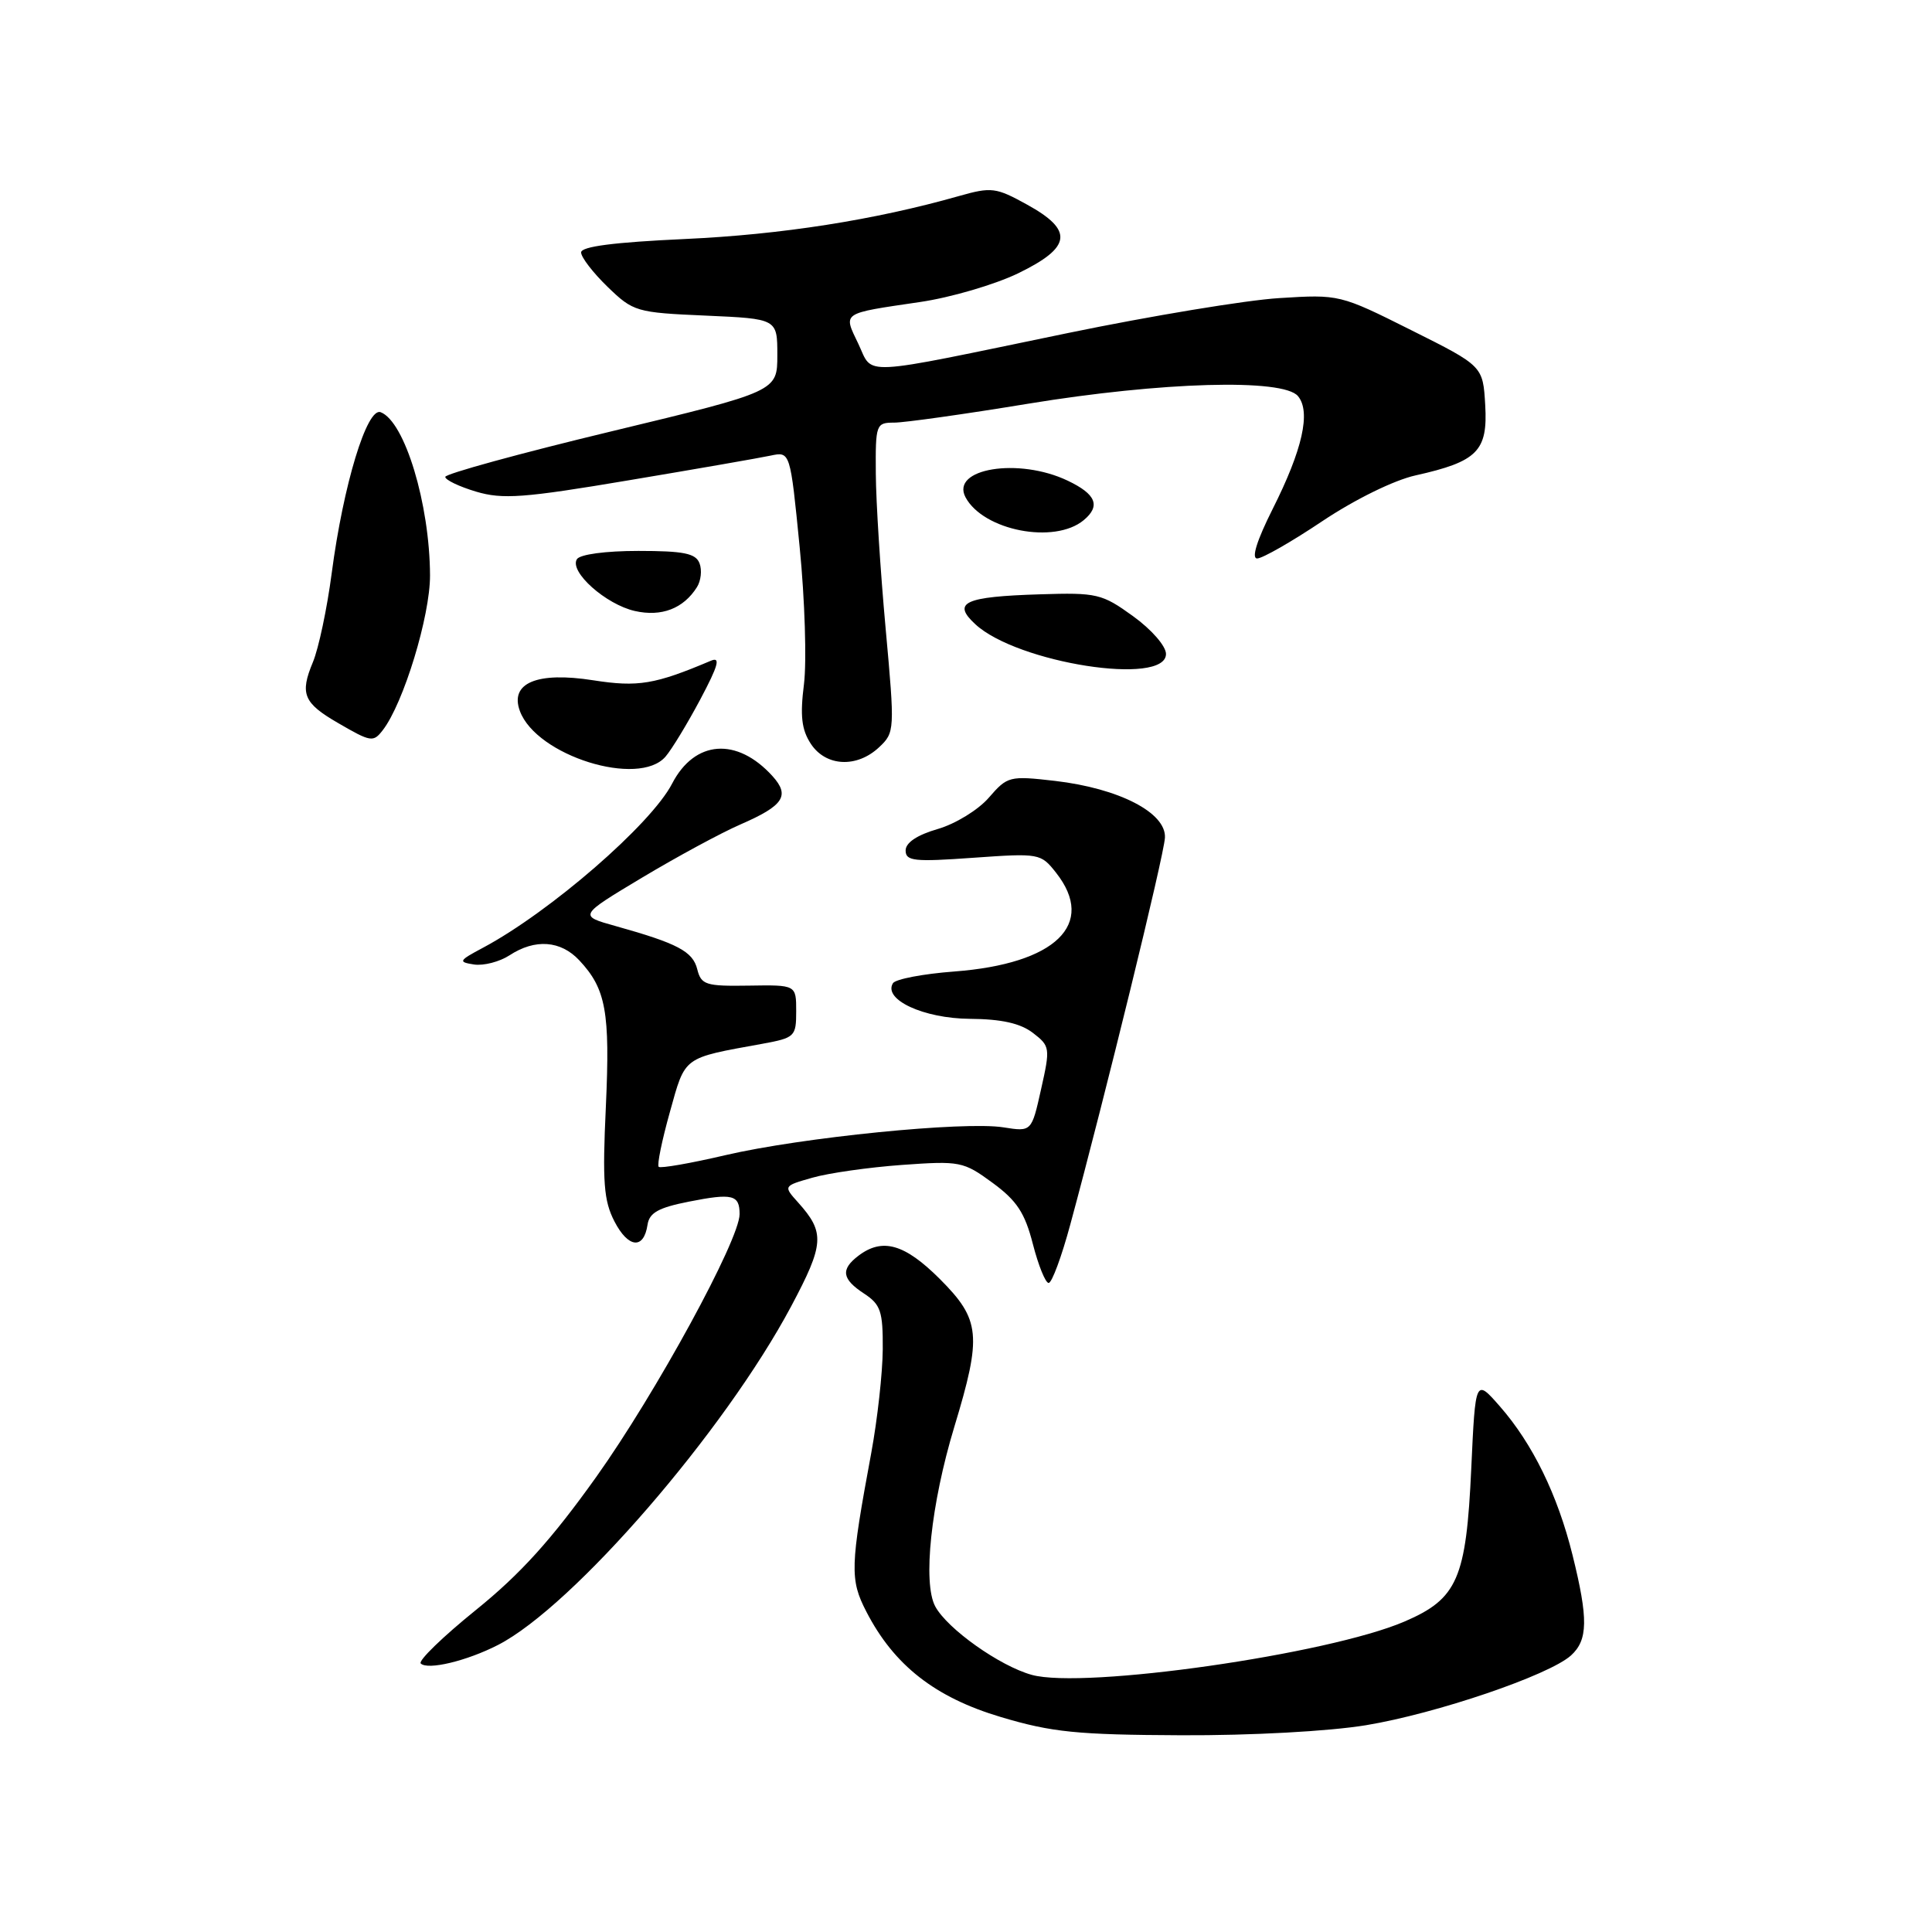 <?xml version="1.0" encoding="UTF-8" standalone="no"?>
<!DOCTYPE svg PUBLIC "-//W3C//DTD SVG 1.1//EN" "http://www.w3.org/Graphics/SVG/1.1/DTD/svg11.dtd" >
<svg xmlns="http://www.w3.org/2000/svg" xmlns:xlink="http://www.w3.org/1999/xlink" version="1.1" viewBox="0 0 256 256">
 <g >
 <path fill="currentColor"
d=" M 181.00 228.60 C 190.32 227.06 205.25 221.98 208.16 219.36 C 210.42 217.31 210.47 214.52 208.37 206.06 C 206.39 198.07 203.08 191.31 198.75 186.36 C 195.50 182.65 195.50 182.65 194.95 194.58 C 194.28 209.21 193.13 211.84 186.11 214.86 C 176.00 219.21 143.64 223.84 136.72 221.93 C 132.47 220.76 125.51 215.82 123.92 212.85 C 122.25 209.73 123.36 199.26 126.45 189.07 C 130.13 176.93 129.92 174.87 124.53 169.47 C 119.87 164.82 116.93 163.98 113.75 166.39 C 111.36 168.21 111.55 169.48 114.50 171.41 C 116.69 172.85 117.00 173.75 116.97 178.77 C 116.95 181.92 116.26 188.10 115.45 192.50 C 112.65 207.59 112.59 209.29 114.80 213.56 C 118.46 220.66 123.90 224.92 132.63 227.52 C 139.40 229.54 142.74 229.87 156.50 229.93 C 165.80 229.97 176.06 229.41 181.00 228.60 Z  M 66.00 217.96 C 75.95 212.84 95.99 189.68 104.83 173.10 C 109.23 164.83 109.33 163.32 105.75 159.33 C 103.79 157.15 103.79 157.15 107.65 156.05 C 109.77 155.44 115.10 154.68 119.50 154.36 C 127.20 153.81 127.65 153.89 131.52 156.73 C 134.74 159.09 135.80 160.71 136.86 164.84 C 137.59 167.68 138.53 170.00 138.95 170.00 C 139.38 170.00 140.67 166.51 141.82 162.25 C 146.42 145.29 154.24 113.36 154.36 111.00 C 154.54 107.69 148.28 104.46 139.77 103.47 C 133.76 102.78 133.49 102.85 131.03 105.69 C 129.63 107.31 126.60 109.17 124.25 109.85 C 121.52 110.64 120.00 111.66 120.00 112.69 C 120.00 114.10 121.13 114.22 128.94 113.66 C 137.73 113.04 137.91 113.07 139.94 115.65 C 145.30 122.46 139.89 127.71 126.44 128.73 C 122.31 129.04 118.66 129.74 118.32 130.28 C 116.99 132.45 122.39 134.95 128.50 135.00 C 132.71 135.03 135.20 135.59 136.86 136.86 C 139.14 138.61 139.18 138.85 137.95 144.32 C 136.69 149.97 136.69 149.97 132.96 149.38 C 127.77 148.55 106.20 150.71 96.10 153.07 C 91.48 154.15 87.51 154.84 87.28 154.61 C 87.04 154.37 87.71 151.11 88.76 147.36 C 90.84 139.90 90.38 140.24 101.00 138.31 C 105.32 137.52 105.50 137.35 105.50 134.00 C 105.50 130.50 105.50 130.50 99.23 130.60 C 93.51 130.69 92.91 130.50 92.39 128.43 C 91.80 126.07 89.80 125.01 81.58 122.71 C 76.66 121.34 76.66 121.34 85.08 116.29 C 89.71 113.52 95.58 110.34 98.12 109.24 C 103.84 106.75 104.71 105.44 102.36 102.84 C 97.65 97.64 92.05 98.06 89.06 103.83 C 86.28 109.22 72.88 120.84 64.00 125.58 C 60.77 127.30 60.68 127.47 62.81 127.80 C 64.08 127.99 66.20 127.44 67.52 126.58 C 70.90 124.37 74.29 124.61 76.76 127.25 C 80.30 131.03 80.85 134.08 80.28 146.62 C 79.81 156.64 80.00 159.10 81.42 161.85 C 83.25 165.39 85.31 165.59 85.80 162.29 C 86.04 160.69 87.25 160.02 91.30 159.22 C 97.07 158.08 98.00 158.31 98.00 160.88 C 98.00 164.28 86.91 184.61 79.00 195.71 C 73.07 204.02 68.96 208.57 63.05 213.34 C 58.68 216.87 55.39 220.06 55.75 220.42 C 56.67 221.33 61.85 220.09 66.00 217.96 Z  M 88.19 100.25 C 89.02 99.29 91.09 95.87 92.80 92.66 C 95.18 88.18 95.51 86.99 94.20 87.55 C 86.79 90.69 84.54 91.07 78.60 90.14 C 71.15 88.97 67.51 90.50 68.89 94.22 C 71.08 100.14 84.65 104.38 88.19 100.25 Z  M 116.49 99.01 C 118.56 97.06 118.58 96.79 117.35 83.26 C 116.66 75.69 116.07 66.46 116.05 62.75 C 116.00 56.22 116.08 56.00 118.48 56.00 C 119.85 56.00 127.82 54.88 136.20 53.50 C 153.93 50.59 170.04 50.13 171.99 52.49 C 173.72 54.57 172.59 59.59 168.63 67.45 C 166.55 71.59 165.79 74.00 166.58 74.00 C 167.27 74.00 171.17 71.77 175.24 69.04 C 179.54 66.17 184.73 63.62 187.58 62.99 C 195.77 61.16 197.15 59.77 196.80 53.69 C 196.50 48.50 196.50 48.50 187.00 43.75 C 177.55 39.02 177.46 39.00 169.50 39.50 C 165.10 39.77 152.50 41.86 141.50 44.13 C 113.37 49.95 115.77 49.83 113.73 45.55 C 111.72 41.35 111.39 41.57 121.90 40.02 C 125.96 39.43 131.81 37.71 134.90 36.22 C 142.00 32.77 142.30 30.53 136.09 27.11 C 131.97 24.83 131.37 24.76 127.09 25.97 C 115.91 29.15 103.50 31.09 90.75 31.67 C 81.38 32.10 77.00 32.66 77.00 33.45 C 77.00 34.09 78.58 36.14 80.51 38.01 C 83.91 41.30 84.31 41.42 93.51 41.82 C 103.00 42.24 103.00 42.24 103.00 47.05 C 103.00 51.86 103.00 51.86 81.00 57.16 C 68.90 60.07 59.00 62.79 59.00 63.19 C 59.00 63.59 60.83 64.47 63.07 65.14 C 66.59 66.19 69.37 65.99 83.32 63.64 C 92.22 62.15 100.67 60.68 102.11 60.37 C 104.71 59.82 104.71 59.82 105.96 72.50 C 106.65 79.48 106.90 87.64 106.53 90.65 C 106.00 94.85 106.21 96.68 107.44 98.56 C 109.43 101.58 113.53 101.79 116.49 99.01 Z  M 50.72 96.75 C 53.47 93.20 57.00 81.61 56.98 76.24 C 56.94 66.76 53.63 55.84 50.44 54.62 C 48.63 53.92 45.49 64.24 43.95 75.97 C 43.34 80.62 42.22 85.92 41.46 87.74 C 39.71 91.94 40.21 93.15 44.79 95.80 C 49.16 98.34 49.46 98.38 50.72 96.75 Z  M 154.50 86.65 C 154.50 85.61 152.58 83.41 150.14 81.65 C 146.02 78.67 145.35 78.51 137.81 78.75 C 127.78 79.06 126.11 79.83 129.23 82.71 C 134.80 87.87 154.50 90.94 154.50 86.65 Z  M 92.35 77.80 C 92.88 76.96 93.04 75.54 92.69 74.64 C 92.19 73.32 90.59 73.00 84.59 73.00 C 80.22 73.00 76.83 73.46 76.44 74.10 C 75.41 75.76 80.28 80.09 84.12 80.96 C 87.66 81.76 90.56 80.64 92.35 77.80 Z  M 143.59 68.93 C 145.87 67.04 145.24 65.48 141.47 63.69 C 134.98 60.59 125.90 62.07 127.94 65.90 C 130.31 70.31 139.72 72.14 143.59 68.93 Z "/>
</g>
</svg>
